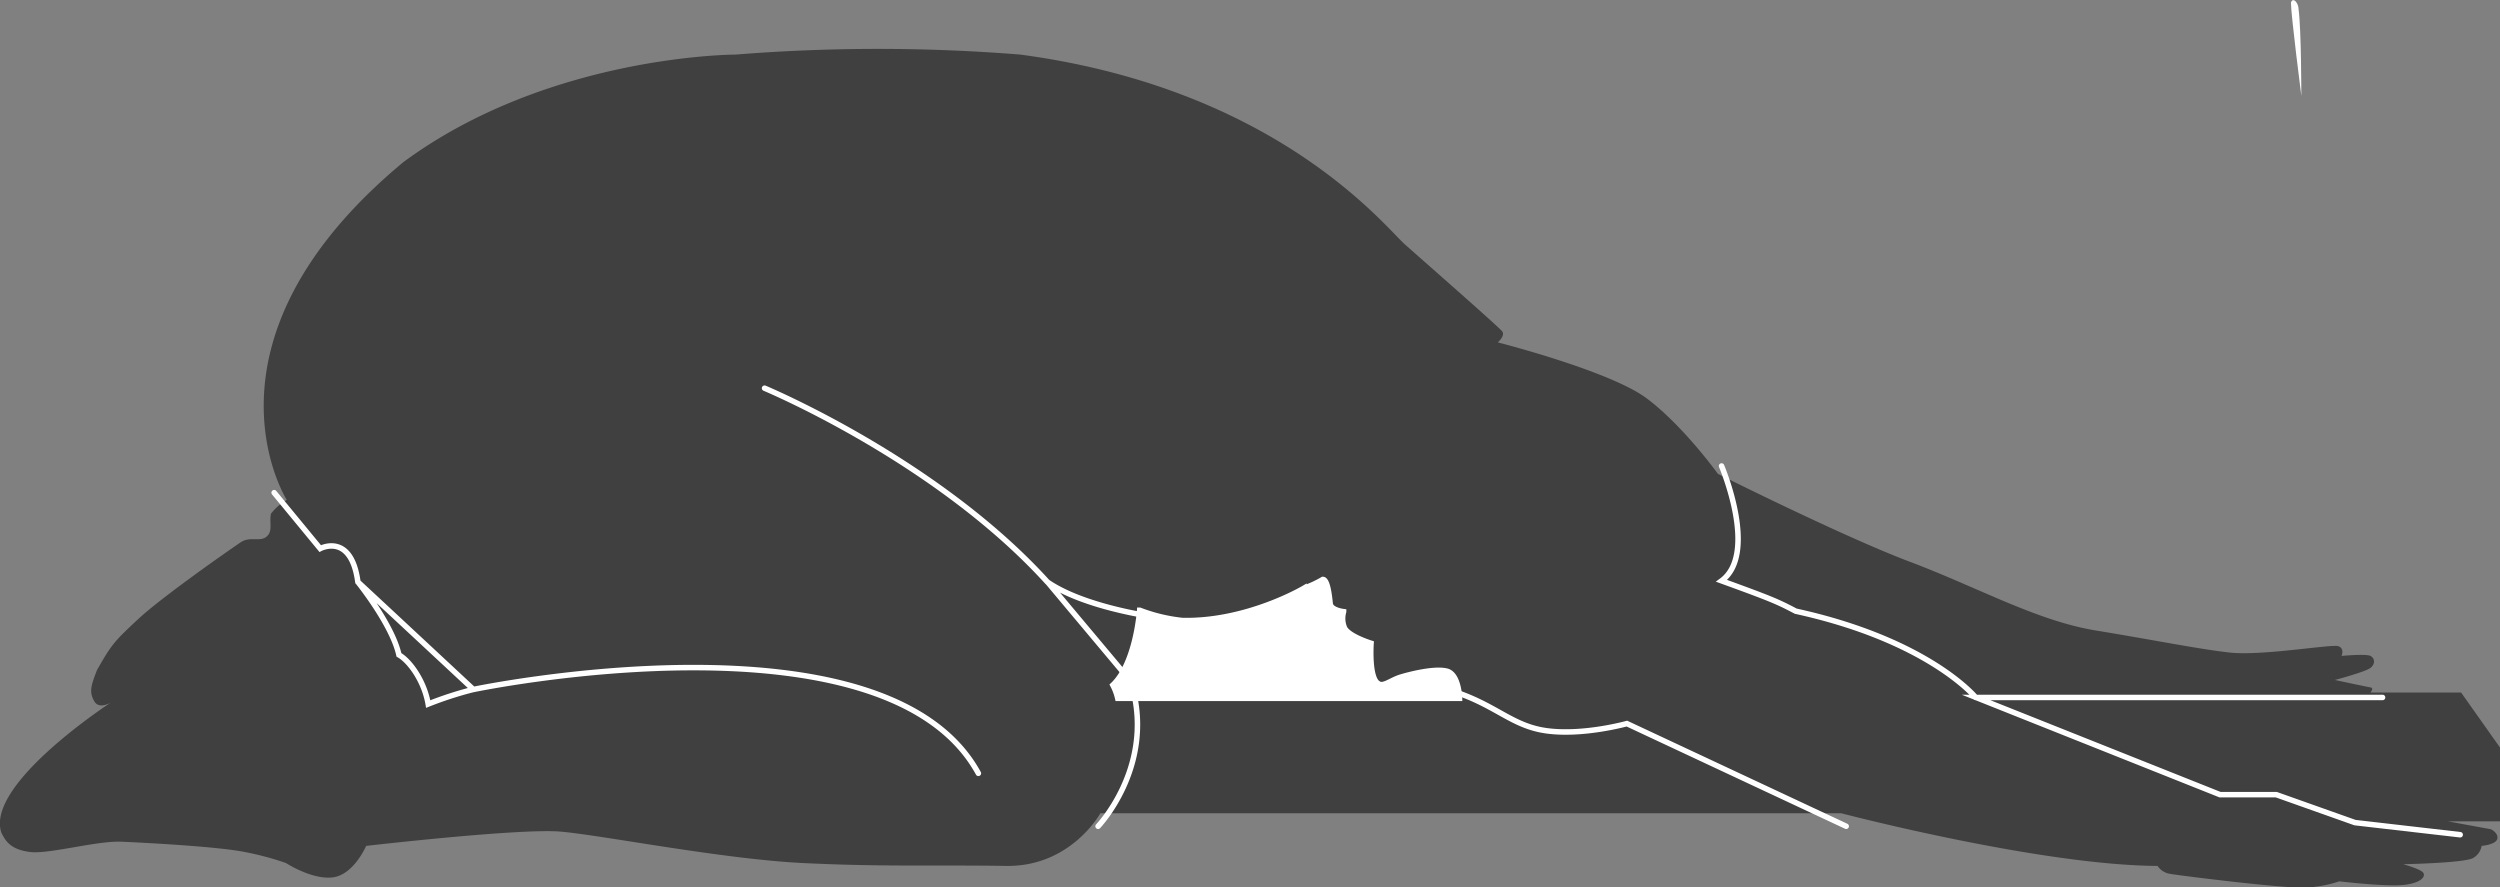<svg id="Layer_1" data-name="Layer 1" xmlns="http://www.w3.org/2000/svg" viewBox="0 0 454.4 161.29"><rect x="0" y="0" width="454.4" height="161.29" fill="#808080" stroke="none"/><defs><style>.cls-1{fill:#fff;}.cls-2{fill:#404040;}.cls-3{fill:none;stroke:#fff;stroke-linecap:round;stroke-miterlimit:10;}</style></defs><title>flexion_clearing</title><path class="cls-1" d="M1039,245.52c0,2.25,1.89,17,1.89,17s0-12-.5-15.74c0-1.13-1-2.35-1.39-1.23" transform="translate(-622.6 -245.08)"/><path class="cls-2" d="M674.69,335.89S656.6,307.2,695.9,274.56C722.37,255,756.32,255,756.32,255a324.59,324.59,0,0,1,51.73,0c46.68,6.24,66.28,31.29,69.91,34.51s17.08,15,17.68,15.8-.8,2-.8,2,20.41,5.19,27.07,10.18,12.94,13.72,12.94,13.72,22.83,11.44,34.95,16,23,10.71,33.75,12.47,18.39,3.33,24.25,4,18.59-1.56,19.8-1.15.6,1.77.6,1.77,4.45-.42,5.26,0,.91,1.46,0,2.18-6.47,2.19-6.47,2.19,5.76,1.24,6.47,1.35,0,.93,0,.93h16.47l7.07,10v13.41h-9.5l7.88,1.45s1.42.73,1.12,1.77-2.84,1.25-2.84,1.25a3.12,3.12,0,0,1-1.51,2.18c-1.41.93-12.73,1.15-12.73,1.15s2.93.83,3.54,1.45,0,1.87-3.24,2.29-11.92-.63-11.92-.63a22.56,22.56,0,0,1-6.66,1.15c-5,0-23-2.29-24.05-2.5a3.32,3.32,0,0,1-2.33-1.45c-21.41-.11-57.49-9.57-57.49-9.57H822.6s-5.36,9.77-17.18,9.57-22.33.2-37-.53-36.57-5.09-44-5.71-35.27,2.6-35.27,2.6-2.22,5.19-6,5.71-8.58-2.6-8.58-2.6a53.48,53.48,0,0,0-7.48-2c-5.05-1-17.78-1.66-22.33-1.87s-13.23,2.29-16.67,1.87-4.45-1.87-5.25-3.53c-2.93-8.84,20-23.7,20-23.7s-2.22,1.45-3.13-.21-.61-2.7.51-5.61c2.72-4.78,3.13-5.2,7.47-9.26s17-12.88,18.69-14,3.44,0,4.65-1,.5-2.49.81-4.16a9.61,9.61,0,0,1,2.83-2.49" transform="translate(-622.6 -245.08)"/><path class="cls-1" d="M887.88,372H825.76a9.82,9.82,0,0,0-.89-2.4c4.22-4,4.88-13.6,4.88-13.6a30.62,30.62,0,0,0,7.77,1.87c11.76.26,22.08-5.87,22.08-5.87a19.75,19.75,0,0,0,3.44-1.6c.88,0,1.21,3.2,1.33,4.4s2.44,1.46,2.44,1.46a4.45,4.45,0,0,0,.11,2.81c.55,1.6,4.88,2.93,4.88,2.93s-.45,6.4,1.33,7.34c.89.66,2.33-.67,4.11-1.2s6.09-1.61,8.31-1.07,2.33,4.93,2.33,4.93" transform="translate(-622.6 -245.08)"/><path class="cls-3" d="M887.88,372H825.76a9.82,9.82,0,0,0-.89-2.4c4.22-4,4.88-13.6,4.88-13.6a30.62,30.62,0,0,0,7.77,1.87c11.76.26,22.08-5.87,22.08-5.87a19.75,19.75,0,0,0,3.44-1.6c.88,0,1.21,3.2,1.33,4.4s2.44,1.46,2.44,1.46a4.45,4.45,0,0,0,.11,2.81c.55,1.6,4.88,2.93,4.88,2.93s-.45,6.4,1.33,7.34c.89.66,2.33-.67,4.11-1.2s6.09-1.61,8.31-1.07S887.88,372,887.88,372Z" transform="translate(-622.6 -245.08)"/><path class="cls-3" d="M708.6,370.4a66.08,66.08,0,0,0-8.17,2.65c-.72-4.2-3.37-7.84-5.32-8.94-1.22-5.52-7.46-13.25-7.46-13.25m-15.22-16.23,8.37,10.16s5.63-3,6.85,6.07c4.4,4.08,21,19.54,21,19.54s74.91-15.68,91.78,15.24M813,350.86l14.71,17.55s-.2-.77.82,2c3.68,14.36-6.34,24.85-6.34,24.85m10-38.1s-12.47-1.66-19.21-6.29c-20.14-22.2-51.41-35.23-51.41-35.23m173.94,14.14s6.75,15.9,0,20.87c9.1,3.31,10.12,3.75,13.49,5.52,24.22,5.3,32.7,15.68,32.7,15.68m-96-1.44c8.69,2.54,11.45,6.63,18.09,7.51s14.51-1.32,14.51-1.32l39.86,18.66m111.6,1.54-19.11-2.2-14.31-5.08h-10.22l-44.35-17.67h73.88" transform="translate(-622.6 -245.08)"/></svg>